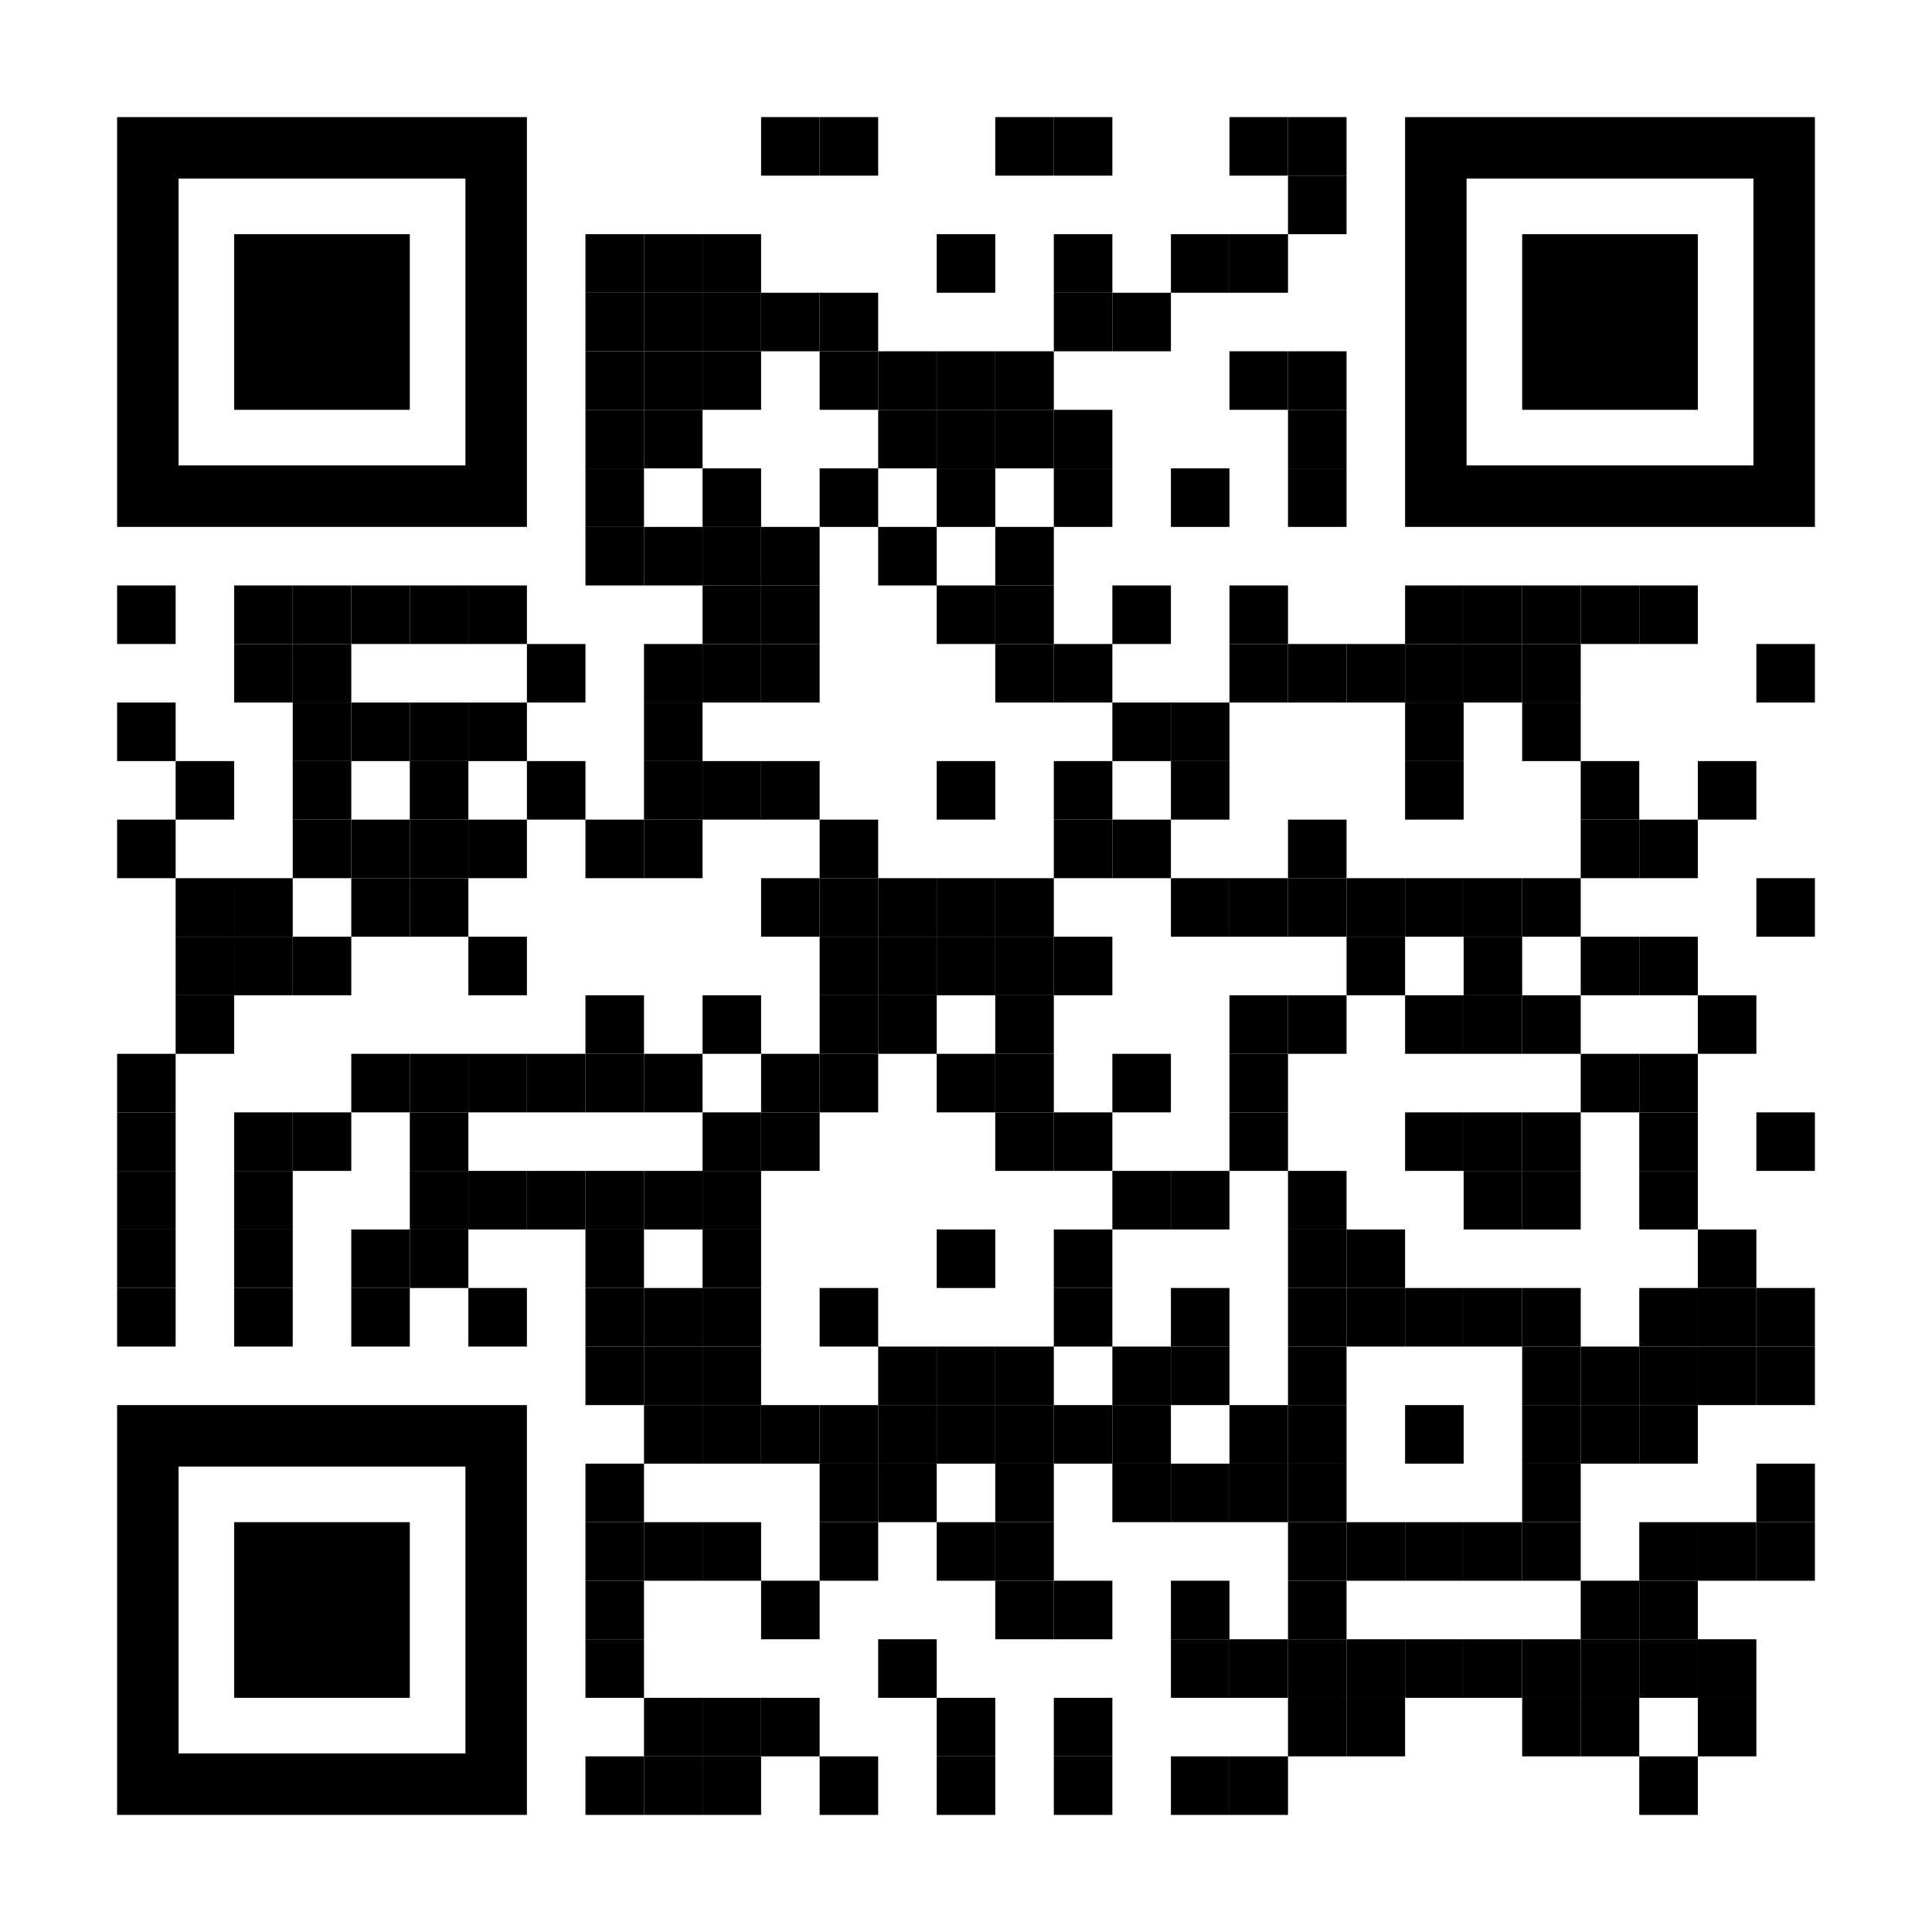 <?xml version="1.0" encoding="utf-8"?>
<!DOCTYPE svg PUBLIC "-//W3C//DTD SVG 1.1//EN" "http://www.w3.org/Graphics/SVG/1.1/DTD/svg11.dtd">
<svg version="1.1" id="Layer_1" xmlns="http://www.w3.org/2000/svg" xmlns:xlink="http://www.w3.org/1999/xlink" x="0px" y="0px"
width="1155px" height="1155px" viewBox="0 0 1155 1155" enable-background="new 0 0 1155 1155" xml:space="preserve">
<rect x="0" y="0" width="1155" height="1155" fill="rgb(255,255,255)" /><g transform="translate(70,70)"><g transform="translate(385,0) scale(0.35,0.35)"><g>
<rect width="100" height="100"/>
</g></g><g transform="translate(420,0) scale(0.35,0.35)"><g>
<rect width="100" height="100"/>
</g></g><g transform="translate(525,0) scale(0.35,0.35)"><g>
<rect width="100" height="100"/>
</g></g><g transform="translate(560,0) scale(0.35,0.35)"><g>
<rect width="100" height="100"/>
</g></g><g transform="translate(665,0) scale(0.35,0.35)"><g>
<rect width="100" height="100"/>
</g></g><g transform="translate(700,0) scale(0.35,0.35)"><g>
<rect width="100" height="100"/>
</g></g><g transform="translate(700,35) scale(0.35,0.35)"><g>
<rect width="100" height="100"/>
</g></g><g transform="translate(280,70) scale(0.35,0.35)"><g>
<rect width="100" height="100"/>
</g></g><g transform="translate(315,70) scale(0.35,0.35)"><g>
<rect width="100" height="100"/>
</g></g><g transform="translate(350,70) scale(0.35,0.35)"><g>
<rect width="100" height="100"/>
</g></g><g transform="translate(490,70) scale(0.35,0.35)"><g>
<rect width="100" height="100"/>
</g></g><g transform="translate(560,70) scale(0.35,0.35)"><g>
<rect width="100" height="100"/>
</g></g><g transform="translate(630,70) scale(0.35,0.35)"><g>
<rect width="100" height="100"/>
</g></g><g transform="translate(665,70) scale(0.35,0.35)"><g>
<rect width="100" height="100"/>
</g></g><g transform="translate(280,105) scale(0.35,0.35)"><g>
<rect width="100" height="100"/>
</g></g><g transform="translate(315,105) scale(0.35,0.35)"><g>
<rect width="100" height="100"/>
</g></g><g transform="translate(350,105) scale(0.35,0.35)"><g>
<rect width="100" height="100"/>
</g></g><g transform="translate(385,105) scale(0.35,0.35)"><g>
<rect width="100" height="100"/>
</g></g><g transform="translate(420,105) scale(0.35,0.35)"><g>
<rect width="100" height="100"/>
</g></g><g transform="translate(560,105) scale(0.35,0.35)"><g>
<rect width="100" height="100"/>
</g></g><g transform="translate(595,105) scale(0.35,0.35)"><g>
<rect width="100" height="100"/>
</g></g><g transform="translate(280,140) scale(0.35,0.35)"><g>
<rect width="100" height="100"/>
</g></g><g transform="translate(315,140) scale(0.35,0.35)"><g>
<rect width="100" height="100"/>
</g></g><g transform="translate(350,140) scale(0.35,0.35)"><g>
<rect width="100" height="100"/>
</g></g><g transform="translate(420,140) scale(0.35,0.35)"><g>
<rect width="100" height="100"/>
</g></g><g transform="translate(455,140) scale(0.35,0.35)"><g>
<rect width="100" height="100"/>
</g></g><g transform="translate(490,140) scale(0.35,0.35)"><g>
<rect width="100" height="100"/>
</g></g><g transform="translate(525,140) scale(0.35,0.35)"><g>
<rect width="100" height="100"/>
</g></g><g transform="translate(665,140) scale(0.35,0.35)"><g>
<rect width="100" height="100"/>
</g></g><g transform="translate(700,140) scale(0.35,0.35)"><g>
<rect width="100" height="100"/>
</g></g><g transform="translate(280,175) scale(0.35,0.35)"><g>
<rect width="100" height="100"/>
</g></g><g transform="translate(315,175) scale(0.35,0.35)"><g>
<rect width="100" height="100"/>
</g></g><g transform="translate(455,175) scale(0.35,0.35)"><g>
<rect width="100" height="100"/>
</g></g><g transform="translate(490,175) scale(0.35,0.35)"><g>
<rect width="100" height="100"/>
</g></g><g transform="translate(525,175) scale(0.35,0.35)"><g>
<rect width="100" height="100"/>
</g></g><g transform="translate(560,175) scale(0.35,0.35)"><g>
<rect width="100" height="100"/>
</g></g><g transform="translate(700,175) scale(0.35,0.35)"><g>
<rect width="100" height="100"/>
</g></g><g transform="translate(280,210) scale(0.35,0.35)"><g>
<rect width="100" height="100"/>
</g></g><g transform="translate(350,210) scale(0.35,0.35)"><g>
<rect width="100" height="100"/>
</g></g><g transform="translate(420,210) scale(0.35,0.35)"><g>
<rect width="100" height="100"/>
</g></g><g transform="translate(490,210) scale(0.35,0.35)"><g>
<rect width="100" height="100"/>
</g></g><g transform="translate(560,210) scale(0.35,0.35)"><g>
<rect width="100" height="100"/>
</g></g><g transform="translate(630,210) scale(0.35,0.35)"><g>
<rect width="100" height="100"/>
</g></g><g transform="translate(700,210) scale(0.35,0.35)"><g>
<rect width="100" height="100"/>
</g></g><g transform="translate(280,245) scale(0.35,0.35)"><g>
<rect width="100" height="100"/>
</g></g><g transform="translate(315,245) scale(0.35,0.35)"><g>
<rect width="100" height="100"/>
</g></g><g transform="translate(350,245) scale(0.35,0.35)"><g>
<rect width="100" height="100"/>
</g></g><g transform="translate(385,245) scale(0.35,0.35)"><g>
<rect width="100" height="100"/>
</g></g><g transform="translate(455,245) scale(0.35,0.35)"><g>
<rect width="100" height="100"/>
</g></g><g transform="translate(525,245) scale(0.35,0.35)"><g>
<rect width="100" height="100"/>
</g></g><g transform="translate(0,280) scale(0.35,0.35)"><g>
<rect width="100" height="100"/>
</g></g><g transform="translate(70,280) scale(0.35,0.35)"><g>
<rect width="100" height="100"/>
</g></g><g transform="translate(105,280) scale(0.35,0.35)"><g>
<rect width="100" height="100"/>
</g></g><g transform="translate(140,280) scale(0.35,0.35)"><g>
<rect width="100" height="100"/>
</g></g><g transform="translate(175,280) scale(0.35,0.35)"><g>
<rect width="100" height="100"/>
</g></g><g transform="translate(210,280) scale(0.35,0.35)"><g>
<rect width="100" height="100"/>
</g></g><g transform="translate(350,280) scale(0.35,0.35)"><g>
<rect width="100" height="100"/>
</g></g><g transform="translate(385,280) scale(0.35,0.35)"><g>
<rect width="100" height="100"/>
</g></g><g transform="translate(490,280) scale(0.35,0.35)"><g>
<rect width="100" height="100"/>
</g></g><g transform="translate(525,280) scale(0.35,0.35)"><g>
<rect width="100" height="100"/>
</g></g><g transform="translate(595,280) scale(0.35,0.35)"><g>
<rect width="100" height="100"/>
</g></g><g transform="translate(665,280) scale(0.35,0.35)"><g>
<rect width="100" height="100"/>
</g></g><g transform="translate(770,280) scale(0.35,0.35)"><g>
<rect width="100" height="100"/>
</g></g><g transform="translate(805,280) scale(0.35,0.35)"><g>
<rect width="100" height="100"/>
</g></g><g transform="translate(840,280) scale(0.35,0.35)"><g>
<rect width="100" height="100"/>
</g></g><g transform="translate(875,280) scale(0.35,0.35)"><g>
<rect width="100" height="100"/>
</g></g><g transform="translate(910,280) scale(0.35,0.35)"><g>
<rect width="100" height="100"/>
</g></g><g transform="translate(70,315) scale(0.35,0.35)"><g>
<rect width="100" height="100"/>
</g></g><g transform="translate(105,315) scale(0.35,0.35)"><g>
<rect width="100" height="100"/>
</g></g><g transform="translate(245,315) scale(0.35,0.35)"><g>
<rect width="100" height="100"/>
</g></g><g transform="translate(315,315) scale(0.35,0.35)"><g>
<rect width="100" height="100"/>
</g></g><g transform="translate(350,315) scale(0.35,0.35)"><g>
<rect width="100" height="100"/>
</g></g><g transform="translate(385,315) scale(0.35,0.35)"><g>
<rect width="100" height="100"/>
</g></g><g transform="translate(525,315) scale(0.35,0.35)"><g>
<rect width="100" height="100"/>
</g></g><g transform="translate(560,315) scale(0.35,0.35)"><g>
<rect width="100" height="100"/>
</g></g><g transform="translate(665,315) scale(0.35,0.35)"><g>
<rect width="100" height="100"/>
</g></g><g transform="translate(700,315) scale(0.35,0.35)"><g>
<rect width="100" height="100"/>
</g></g><g transform="translate(735,315) scale(0.35,0.35)"><g>
<rect width="100" height="100"/>
</g></g><g transform="translate(770,315) scale(0.35,0.35)"><g>
<rect width="100" height="100"/>
</g></g><g transform="translate(805,315) scale(0.35,0.35)"><g>
<rect width="100" height="100"/>
</g></g><g transform="translate(840,315) scale(0.35,0.35)"><g>
<rect width="100" height="100"/>
</g></g><g transform="translate(980,315) scale(0.35,0.35)"><g>
<rect width="100" height="100"/>
</g></g><g transform="translate(0,350) scale(0.35,0.35)"><g>
<rect width="100" height="100"/>
</g></g><g transform="translate(105,350) scale(0.35,0.35)"><g>
<rect width="100" height="100"/>
</g></g><g transform="translate(140,350) scale(0.35,0.35)"><g>
<rect width="100" height="100"/>
</g></g><g transform="translate(175,350) scale(0.35,0.35)"><g>
<rect width="100" height="100"/>
</g></g><g transform="translate(210,350) scale(0.35,0.35)"><g>
<rect width="100" height="100"/>
</g></g><g transform="translate(315,350) scale(0.35,0.35)"><g>
<rect width="100" height="100"/>
</g></g><g transform="translate(595,350) scale(0.35,0.35)"><g>
<rect width="100" height="100"/>
</g></g><g transform="translate(630,350) scale(0.35,0.35)"><g>
<rect width="100" height="100"/>
</g></g><g transform="translate(770,350) scale(0.35,0.35)"><g>
<rect width="100" height="100"/>
</g></g><g transform="translate(840,350) scale(0.35,0.35)"><g>
<rect width="100" height="100"/>
</g></g><g transform="translate(35,385) scale(0.35,0.35)"><g>
<rect width="100" height="100"/>
</g></g><g transform="translate(105,385) scale(0.35,0.35)"><g>
<rect width="100" height="100"/>
</g></g><g transform="translate(175,385) scale(0.35,0.35)"><g>
<rect width="100" height="100"/>
</g></g><g transform="translate(245,385) scale(0.35,0.35)"><g>
<rect width="100" height="100"/>
</g></g><g transform="translate(315,385) scale(0.35,0.35)"><g>
<rect width="100" height="100"/>
</g></g><g transform="translate(350,385) scale(0.35,0.35)"><g>
<rect width="100" height="100"/>
</g></g><g transform="translate(385,385) scale(0.35,0.35)"><g>
<rect width="100" height="100"/>
</g></g><g transform="translate(490,385) scale(0.35,0.35)"><g>
<rect width="100" height="100"/>
</g></g><g transform="translate(560,385) scale(0.35,0.35)"><g>
<rect width="100" height="100"/>
</g></g><g transform="translate(630,385) scale(0.35,0.35)"><g>
<rect width="100" height="100"/>
</g></g><g transform="translate(770,385) scale(0.35,0.35)"><g>
<rect width="100" height="100"/>
</g></g><g transform="translate(875,385) scale(0.35,0.35)"><g>
<rect width="100" height="100"/>
</g></g><g transform="translate(945,385) scale(0.35,0.35)"><g>
<rect width="100" height="100"/>
</g></g><g transform="translate(0,420) scale(0.35,0.35)"><g>
<rect width="100" height="100"/>
</g></g><g transform="translate(105,420) scale(0.35,0.35)"><g>
<rect width="100" height="100"/>
</g></g><g transform="translate(140,420) scale(0.35,0.35)"><g>
<rect width="100" height="100"/>
</g></g><g transform="translate(175,420) scale(0.35,0.35)"><g>
<rect width="100" height="100"/>
</g></g><g transform="translate(210,420) scale(0.35,0.35)"><g>
<rect width="100" height="100"/>
</g></g><g transform="translate(280,420) scale(0.35,0.35)"><g>
<rect width="100" height="100"/>
</g></g><g transform="translate(315,420) scale(0.35,0.35)"><g>
<rect width="100" height="100"/>
</g></g><g transform="translate(420,420) scale(0.35,0.35)"><g>
<rect width="100" height="100"/>
</g></g><g transform="translate(560,420) scale(0.35,0.35)"><g>
<rect width="100" height="100"/>
</g></g><g transform="translate(595,420) scale(0.35,0.35)"><g>
<rect width="100" height="100"/>
</g></g><g transform="translate(700,420) scale(0.35,0.35)"><g>
<rect width="100" height="100"/>
</g></g><g transform="translate(875,420) scale(0.35,0.35)"><g>
<rect width="100" height="100"/>
</g></g><g transform="translate(910,420) scale(0.35,0.35)"><g>
<rect width="100" height="100"/>
</g></g><g transform="translate(35,455) scale(0.35,0.35)"><g>
<rect width="100" height="100"/>
</g></g><g transform="translate(70,455) scale(0.35,0.35)"><g>
<rect width="100" height="100"/>
</g></g><g transform="translate(140,455) scale(0.35,0.35)"><g>
<rect width="100" height="100"/>
</g></g><g transform="translate(175,455) scale(0.35,0.35)"><g>
<rect width="100" height="100"/>
</g></g><g transform="translate(385,455) scale(0.35,0.35)"><g>
<rect width="100" height="100"/>
</g></g><g transform="translate(420,455) scale(0.35,0.35)"><g>
<rect width="100" height="100"/>
</g></g><g transform="translate(455,455) scale(0.35,0.35)"><g>
<rect width="100" height="100"/>
</g></g><g transform="translate(490,455) scale(0.35,0.35)"><g>
<rect width="100" height="100"/>
</g></g><g transform="translate(525,455) scale(0.35,0.35)"><g>
<rect width="100" height="100"/>
</g></g><g transform="translate(630,455) scale(0.35,0.35)"><g>
<rect width="100" height="100"/>
</g></g><g transform="translate(665,455) scale(0.35,0.35)"><g>
<rect width="100" height="100"/>
</g></g><g transform="translate(700,455) scale(0.35,0.35)"><g>
<rect width="100" height="100"/>
</g></g><g transform="translate(735,455) scale(0.35,0.35)"><g>
<rect width="100" height="100"/>
</g></g><g transform="translate(770,455) scale(0.35,0.35)"><g>
<rect width="100" height="100"/>
</g></g><g transform="translate(805,455) scale(0.35,0.35)"><g>
<rect width="100" height="100"/>
</g></g><g transform="translate(840,455) scale(0.35,0.35)"><g>
<rect width="100" height="100"/>
</g></g><g transform="translate(980,455) scale(0.35,0.35)"><g>
<rect width="100" height="100"/>
</g></g><g transform="translate(35,490) scale(0.35,0.35)"><g>
<rect width="100" height="100"/>
</g></g><g transform="translate(70,490) scale(0.35,0.35)"><g>
<rect width="100" height="100"/>
</g></g><g transform="translate(105,490) scale(0.35,0.35)"><g>
<rect width="100" height="100"/>
</g></g><g transform="translate(210,490) scale(0.35,0.35)"><g>
<rect width="100" height="100"/>
</g></g><g transform="translate(420,490) scale(0.35,0.35)"><g>
<rect width="100" height="100"/>
</g></g><g transform="translate(455,490) scale(0.35,0.35)"><g>
<rect width="100" height="100"/>
</g></g><g transform="translate(490,490) scale(0.35,0.35)"><g>
<rect width="100" height="100"/>
</g></g><g transform="translate(525,490) scale(0.35,0.35)"><g>
<rect width="100" height="100"/>
</g></g><g transform="translate(560,490) scale(0.35,0.35)"><g>
<rect width="100" height="100"/>
</g></g><g transform="translate(735,490) scale(0.35,0.35)"><g>
<rect width="100" height="100"/>
</g></g><g transform="translate(805,490) scale(0.35,0.35)"><g>
<rect width="100" height="100"/>
</g></g><g transform="translate(875,490) scale(0.35,0.35)"><g>
<rect width="100" height="100"/>
</g></g><g transform="translate(910,490) scale(0.35,0.35)"><g>
<rect width="100" height="100"/>
</g></g><g transform="translate(35,525) scale(0.35,0.35)"><g>
<rect width="100" height="100"/>
</g></g><g transform="translate(280,525) scale(0.35,0.35)"><g>
<rect width="100" height="100"/>
</g></g><g transform="translate(350,525) scale(0.35,0.35)"><g>
<rect width="100" height="100"/>
</g></g><g transform="translate(420,525) scale(0.35,0.35)"><g>
<rect width="100" height="100"/>
</g></g><g transform="translate(455,525) scale(0.35,0.35)"><g>
<rect width="100" height="100"/>
</g></g><g transform="translate(525,525) scale(0.35,0.35)"><g>
<rect width="100" height="100"/>
</g></g><g transform="translate(665,525) scale(0.35,0.35)"><g>
<rect width="100" height="100"/>
</g></g><g transform="translate(700,525) scale(0.35,0.35)"><g>
<rect width="100" height="100"/>
</g></g><g transform="translate(770,525) scale(0.35,0.35)"><g>
<rect width="100" height="100"/>
</g></g><g transform="translate(805,525) scale(0.35,0.35)"><g>
<rect width="100" height="100"/>
</g></g><g transform="translate(840,525) scale(0.35,0.35)"><g>
<rect width="100" height="100"/>
</g></g><g transform="translate(945,525) scale(0.35,0.35)"><g>
<rect width="100" height="100"/>
</g></g><g transform="translate(0,560) scale(0.35,0.35)"><g>
<rect width="100" height="100"/>
</g></g><g transform="translate(140,560) scale(0.35,0.35)"><g>
<rect width="100" height="100"/>
</g></g><g transform="translate(175,560) scale(0.35,0.35)"><g>
<rect width="100" height="100"/>
</g></g><g transform="translate(210,560) scale(0.35,0.35)"><g>
<rect width="100" height="100"/>
</g></g><g transform="translate(245,560) scale(0.35,0.35)"><g>
<rect width="100" height="100"/>
</g></g><g transform="translate(280,560) scale(0.35,0.35)"><g>
<rect width="100" height="100"/>
</g></g><g transform="translate(315,560) scale(0.35,0.35)"><g>
<rect width="100" height="100"/>
</g></g><g transform="translate(385,560) scale(0.35,0.35)"><g>
<rect width="100" height="100"/>
</g></g><g transform="translate(420,560) scale(0.35,0.35)"><g>
<rect width="100" height="100"/>
</g></g><g transform="translate(490,560) scale(0.35,0.35)"><g>
<rect width="100" height="100"/>
</g></g><g transform="translate(525,560) scale(0.35,0.35)"><g>
<rect width="100" height="100"/>
</g></g><g transform="translate(595,560) scale(0.35,0.35)"><g>
<rect width="100" height="100"/>
</g></g><g transform="translate(665,560) scale(0.35,0.35)"><g>
<rect width="100" height="100"/>
</g></g><g transform="translate(875,560) scale(0.35,0.35)"><g>
<rect width="100" height="100"/>
</g></g><g transform="translate(910,560) scale(0.35,0.35)"><g>
<rect width="100" height="100"/>
</g></g><g transform="translate(0,595) scale(0.35,0.35)"><g>
<rect width="100" height="100"/>
</g></g><g transform="translate(70,595) scale(0.35,0.35)"><g>
<rect width="100" height="100"/>
</g></g><g transform="translate(105,595) scale(0.35,0.35)"><g>
<rect width="100" height="100"/>
</g></g><g transform="translate(175,595) scale(0.35,0.35)"><g>
<rect width="100" height="100"/>
</g></g><g transform="translate(350,595) scale(0.35,0.35)"><g>
<rect width="100" height="100"/>
</g></g><g transform="translate(385,595) scale(0.35,0.35)"><g>
<rect width="100" height="100"/>
</g></g><g transform="translate(525,595) scale(0.35,0.35)"><g>
<rect width="100" height="100"/>
</g></g><g transform="translate(560,595) scale(0.35,0.35)"><g>
<rect width="100" height="100"/>
</g></g><g transform="translate(665,595) scale(0.35,0.35)"><g>
<rect width="100" height="100"/>
</g></g><g transform="translate(770,595) scale(0.35,0.35)"><g>
<rect width="100" height="100"/>
</g></g><g transform="translate(805,595) scale(0.35,0.35)"><g>
<rect width="100" height="100"/>
</g></g><g transform="translate(840,595) scale(0.35,0.35)"><g>
<rect width="100" height="100"/>
</g></g><g transform="translate(910,595) scale(0.35,0.35)"><g>
<rect width="100" height="100"/>
</g></g><g transform="translate(980,595) scale(0.35,0.35)"><g>
<rect width="100" height="100"/>
</g></g><g transform="translate(0,630) scale(0.35,0.35)"><g>
<rect width="100" height="100"/>
</g></g><g transform="translate(70,630) scale(0.35,0.35)"><g>
<rect width="100" height="100"/>
</g></g><g transform="translate(175,630) scale(0.35,0.35)"><g>
<rect width="100" height="100"/>
</g></g><g transform="translate(210,630) scale(0.35,0.35)"><g>
<rect width="100" height="100"/>
</g></g><g transform="translate(245,630) scale(0.35,0.35)"><g>
<rect width="100" height="100"/>
</g></g><g transform="translate(280,630) scale(0.35,0.35)"><g>
<rect width="100" height="100"/>
</g></g><g transform="translate(315,630) scale(0.35,0.35)"><g>
<rect width="100" height="100"/>
</g></g><g transform="translate(350,630) scale(0.35,0.35)"><g>
<rect width="100" height="100"/>
</g></g><g transform="translate(595,630) scale(0.35,0.35)"><g>
<rect width="100" height="100"/>
</g></g><g transform="translate(630,630) scale(0.35,0.35)"><g>
<rect width="100" height="100"/>
</g></g><g transform="translate(700,630) scale(0.35,0.35)"><g>
<rect width="100" height="100"/>
</g></g><g transform="translate(805,630) scale(0.35,0.35)"><g>
<rect width="100" height="100"/>
</g></g><g transform="translate(840,630) scale(0.35,0.35)"><g>
<rect width="100" height="100"/>
</g></g><g transform="translate(910,630) scale(0.35,0.35)"><g>
<rect width="100" height="100"/>
</g></g><g transform="translate(0,665) scale(0.35,0.35)"><g>
<rect width="100" height="100"/>
</g></g><g transform="translate(70,665) scale(0.35,0.35)"><g>
<rect width="100" height="100"/>
</g></g><g transform="translate(140,665) scale(0.35,0.35)"><g>
<rect width="100" height="100"/>
</g></g><g transform="translate(175,665) scale(0.35,0.35)"><g>
<rect width="100" height="100"/>
</g></g><g transform="translate(280,665) scale(0.35,0.35)"><g>
<rect width="100" height="100"/>
</g></g><g transform="translate(350,665) scale(0.35,0.35)"><g>
<rect width="100" height="100"/>
</g></g><g transform="translate(490,665) scale(0.35,0.35)"><g>
<rect width="100" height="100"/>
</g></g><g transform="translate(560,665) scale(0.35,0.35)"><g>
<rect width="100" height="100"/>
</g></g><g transform="translate(700,665) scale(0.35,0.35)"><g>
<rect width="100" height="100"/>
</g></g><g transform="translate(735,665) scale(0.35,0.35)"><g>
<rect width="100" height="100"/>
</g></g><g transform="translate(945,665) scale(0.35,0.35)"><g>
<rect width="100" height="100"/>
</g></g><g transform="translate(0,700) scale(0.35,0.35)"><g>
<rect width="100" height="100"/>
</g></g><g transform="translate(70,700) scale(0.35,0.35)"><g>
<rect width="100" height="100"/>
</g></g><g transform="translate(140,700) scale(0.35,0.35)"><g>
<rect width="100" height="100"/>
</g></g><g transform="translate(210,700) scale(0.35,0.35)"><g>
<rect width="100" height="100"/>
</g></g><g transform="translate(280,700) scale(0.35,0.35)"><g>
<rect width="100" height="100"/>
</g></g><g transform="translate(315,700) scale(0.35,0.35)"><g>
<rect width="100" height="100"/>
</g></g><g transform="translate(350,700) scale(0.35,0.35)"><g>
<rect width="100" height="100"/>
</g></g><g transform="translate(420,700) scale(0.35,0.35)"><g>
<rect width="100" height="100"/>
</g></g><g transform="translate(560,700) scale(0.35,0.35)"><g>
<rect width="100" height="100"/>
</g></g><g transform="translate(630,700) scale(0.35,0.35)"><g>
<rect width="100" height="100"/>
</g></g><g transform="translate(700,700) scale(0.35,0.35)"><g>
<rect width="100" height="100"/>
</g></g><g transform="translate(735,700) scale(0.35,0.35)"><g>
<rect width="100" height="100"/>
</g></g><g transform="translate(770,700) scale(0.35,0.35)"><g>
<rect width="100" height="100"/>
</g></g><g transform="translate(805,700) scale(0.35,0.35)"><g>
<rect width="100" height="100"/>
</g></g><g transform="translate(840,700) scale(0.35,0.35)"><g>
<rect width="100" height="100"/>
</g></g><g transform="translate(910,700) scale(0.35,0.35)"><g>
<rect width="100" height="100"/>
</g></g><g transform="translate(945,700) scale(0.35,0.35)"><g>
<rect width="100" height="100"/>
</g></g><g transform="translate(980,700) scale(0.35,0.35)"><g>
<rect width="100" height="100"/>
</g></g><g transform="translate(280,735) scale(0.35,0.35)"><g>
<rect width="100" height="100"/>
</g></g><g transform="translate(315,735) scale(0.35,0.35)"><g>
<rect width="100" height="100"/>
</g></g><g transform="translate(350,735) scale(0.35,0.35)"><g>
<rect width="100" height="100"/>
</g></g><g transform="translate(455,735) scale(0.35,0.35)"><g>
<rect width="100" height="100"/>
</g></g><g transform="translate(490,735) scale(0.35,0.35)"><g>
<rect width="100" height="100"/>
</g></g><g transform="translate(525,735) scale(0.35,0.35)"><g>
<rect width="100" height="100"/>
</g></g><g transform="translate(595,735) scale(0.35,0.35)"><g>
<rect width="100" height="100"/>
</g></g><g transform="translate(630,735) scale(0.35,0.35)"><g>
<rect width="100" height="100"/>
</g></g><g transform="translate(700,735) scale(0.35,0.35)"><g>
<rect width="100" height="100"/>
</g></g><g transform="translate(840,735) scale(0.35,0.35)"><g>
<rect width="100" height="100"/>
</g></g><g transform="translate(875,735) scale(0.35,0.35)"><g>
<rect width="100" height="100"/>
</g></g><g transform="translate(910,735) scale(0.35,0.35)"><g>
<rect width="100" height="100"/>
</g></g><g transform="translate(945,735) scale(0.35,0.35)"><g>
<rect width="100" height="100"/>
</g></g><g transform="translate(980,735) scale(0.35,0.35)"><g>
<rect width="100" height="100"/>
</g></g><g transform="translate(315,770) scale(0.35,0.35)"><g>
<rect width="100" height="100"/>
</g></g><g transform="translate(350,770) scale(0.35,0.35)"><g>
<rect width="100" height="100"/>
</g></g><g transform="translate(385,770) scale(0.35,0.35)"><g>
<rect width="100" height="100"/>
</g></g><g transform="translate(420,770) scale(0.35,0.35)"><g>
<rect width="100" height="100"/>
</g></g><g transform="translate(455,770) scale(0.35,0.35)"><g>
<rect width="100" height="100"/>
</g></g><g transform="translate(490,770) scale(0.35,0.35)"><g>
<rect width="100" height="100"/>
</g></g><g transform="translate(525,770) scale(0.35,0.35)"><g>
<rect width="100" height="100"/>
</g></g><g transform="translate(560,770) scale(0.35,0.35)"><g>
<rect width="100" height="100"/>
</g></g><g transform="translate(595,770) scale(0.35,0.35)"><g>
<rect width="100" height="100"/>
</g></g><g transform="translate(665,770) scale(0.35,0.35)"><g>
<rect width="100" height="100"/>
</g></g><g transform="translate(700,770) scale(0.35,0.35)"><g>
<rect width="100" height="100"/>
</g></g><g transform="translate(770,770) scale(0.35,0.35)"><g>
<rect width="100" height="100"/>
</g></g><g transform="translate(840,770) scale(0.35,0.35)"><g>
<rect width="100" height="100"/>
</g></g><g transform="translate(875,770) scale(0.35,0.35)"><g>
<rect width="100" height="100"/>
</g></g><g transform="translate(910,770) scale(0.35,0.35)"><g>
<rect width="100" height="100"/>
</g></g><g transform="translate(280,805) scale(0.35,0.35)"><g>
<rect width="100" height="100"/>
</g></g><g transform="translate(420,805) scale(0.35,0.35)"><g>
<rect width="100" height="100"/>
</g></g><g transform="translate(455,805) scale(0.35,0.35)"><g>
<rect width="100" height="100"/>
</g></g><g transform="translate(525,805) scale(0.35,0.35)"><g>
<rect width="100" height="100"/>
</g></g><g transform="translate(595,805) scale(0.35,0.35)"><g>
<rect width="100" height="100"/>
</g></g><g transform="translate(630,805) scale(0.35,0.35)"><g>
<rect width="100" height="100"/>
</g></g><g transform="translate(665,805) scale(0.35,0.35)"><g>
<rect width="100" height="100"/>
</g></g><g transform="translate(700,805) scale(0.35,0.35)"><g>
<rect width="100" height="100"/>
</g></g><g transform="translate(840,805) scale(0.35,0.35)"><g>
<rect width="100" height="100"/>
</g></g><g transform="translate(980,805) scale(0.35,0.35)"><g>
<rect width="100" height="100"/>
</g></g><g transform="translate(280,840) scale(0.35,0.35)"><g>
<rect width="100" height="100"/>
</g></g><g transform="translate(315,840) scale(0.35,0.35)"><g>
<rect width="100" height="100"/>
</g></g><g transform="translate(350,840) scale(0.35,0.35)"><g>
<rect width="100" height="100"/>
</g></g><g transform="translate(420,840) scale(0.35,0.35)"><g>
<rect width="100" height="100"/>
</g></g><g transform="translate(490,840) scale(0.35,0.35)"><g>
<rect width="100" height="100"/>
</g></g><g transform="translate(525,840) scale(0.35,0.35)"><g>
<rect width="100" height="100"/>
</g></g><g transform="translate(700,840) scale(0.35,0.35)"><g>
<rect width="100" height="100"/>
</g></g><g transform="translate(735,840) scale(0.35,0.35)"><g>
<rect width="100" height="100"/>
</g></g><g transform="translate(770,840) scale(0.35,0.35)"><g>
<rect width="100" height="100"/>
</g></g><g transform="translate(805,840) scale(0.35,0.35)"><g>
<rect width="100" height="100"/>
</g></g><g transform="translate(840,840) scale(0.35,0.35)"><g>
<rect width="100" height="100"/>
</g></g><g transform="translate(910,840) scale(0.35,0.35)"><g>
<rect width="100" height="100"/>
</g></g><g transform="translate(945,840) scale(0.35,0.35)"><g>
<rect width="100" height="100"/>
</g></g><g transform="translate(980,840) scale(0.35,0.35)"><g>
<rect width="100" height="100"/>
</g></g><g transform="translate(280,875) scale(0.35,0.35)"><g>
<rect width="100" height="100"/>
</g></g><g transform="translate(385,875) scale(0.35,0.35)"><g>
<rect width="100" height="100"/>
</g></g><g transform="translate(525,875) scale(0.35,0.35)"><g>
<rect width="100" height="100"/>
</g></g><g transform="translate(560,875) scale(0.35,0.35)"><g>
<rect width="100" height="100"/>
</g></g><g transform="translate(630,875) scale(0.35,0.35)"><g>
<rect width="100" height="100"/>
</g></g><g transform="translate(700,875) scale(0.35,0.35)"><g>
<rect width="100" height="100"/>
</g></g><g transform="translate(875,875) scale(0.35,0.35)"><g>
<rect width="100" height="100"/>
</g></g><g transform="translate(910,875) scale(0.35,0.35)"><g>
<rect width="100" height="100"/>
</g></g><g transform="translate(280,910) scale(0.35,0.35)"><g>
<rect width="100" height="100"/>
</g></g><g transform="translate(455,910) scale(0.35,0.35)"><g>
<rect width="100" height="100"/>
</g></g><g transform="translate(630,910) scale(0.35,0.35)"><g>
<rect width="100" height="100"/>
</g></g><g transform="translate(665,910) scale(0.35,0.35)"><g>
<rect width="100" height="100"/>
</g></g><g transform="translate(700,910) scale(0.35,0.35)"><g>
<rect width="100" height="100"/>
</g></g><g transform="translate(735,910) scale(0.35,0.35)"><g>
<rect width="100" height="100"/>
</g></g><g transform="translate(770,910) scale(0.35,0.35)"><g>
<rect width="100" height="100"/>
</g></g><g transform="translate(805,910) scale(0.35,0.35)"><g>
<rect width="100" height="100"/>
</g></g><g transform="translate(840,910) scale(0.35,0.35)"><g>
<rect width="100" height="100"/>
</g></g><g transform="translate(875,910) scale(0.35,0.35)"><g>
<rect width="100" height="100"/>
</g></g><g transform="translate(910,910) scale(0.35,0.35)"><g>
<rect width="100" height="100"/>
</g></g><g transform="translate(945,910) scale(0.35,0.35)"><g>
<rect width="100" height="100"/>
</g></g><g transform="translate(315,945) scale(0.35,0.35)"><g>
<rect width="100" height="100"/>
</g></g><g transform="translate(350,945) scale(0.35,0.35)"><g>
<rect width="100" height="100"/>
</g></g><g transform="translate(385,945) scale(0.35,0.35)"><g>
<rect width="100" height="100"/>
</g></g><g transform="translate(490,945) scale(0.35,0.35)"><g>
<rect width="100" height="100"/>
</g></g><g transform="translate(560,945) scale(0.35,0.35)"><g>
<rect width="100" height="100"/>
</g></g><g transform="translate(700,945) scale(0.35,0.35)"><g>
<rect width="100" height="100"/>
</g></g><g transform="translate(735,945) scale(0.35,0.35)"><g>
<rect width="100" height="100"/>
</g></g><g transform="translate(840,945) scale(0.35,0.35)"><g>
<rect width="100" height="100"/>
</g></g><g transform="translate(875,945) scale(0.35,0.35)"><g>
<rect width="100" height="100"/>
</g></g><g transform="translate(945,945) scale(0.35,0.35)"><g>
<rect width="100" height="100"/>
</g></g><g transform="translate(280,980) scale(0.35,0.35)"><g>
<rect width="100" height="100"/>
</g></g><g transform="translate(315,980) scale(0.35,0.35)"><g>
<rect width="100" height="100"/>
</g></g><g transform="translate(350,980) scale(0.35,0.35)"><g>
<rect width="100" height="100"/>
</g></g><g transform="translate(420,980) scale(0.35,0.35)"><g>
<rect width="100" height="100"/>
</g></g><g transform="translate(490,980) scale(0.35,0.35)"><g>
<rect width="100" height="100"/>
</g></g><g transform="translate(560,980) scale(0.35,0.35)"><g>
<rect width="100" height="100"/>
</g></g><g transform="translate(630,980) scale(0.35,0.35)"><g>
<rect width="100" height="100"/>
</g></g><g transform="translate(665,980) scale(0.35,0.35)"><g>
<rect width="100" height="100"/>
</g></g><g transform="translate(910,980) scale(0.35,0.35)"><g>
<rect width="100" height="100"/>
</g></g><g transform="translate(0,0) scale(2.45, 2.45)"><g>
<g>
	<rect x="15" y="15" style="fill:none;" width="70" height="70"/>
	<path d="M85,0H15H0v15v70v15h15h70h15V85V15V0H85z M85,85H15V15h70V85z"/>
</g>
</g></g><g transform="translate(770,0) scale(2.45, 2.45)"><g>
<g>
	<rect x="15" y="15" style="fill:none;" width="70" height="70"/>
	<path d="M85,0H15H0v15v70v15h15h70h15V85V15V0H85z M85,85H15V15h70V85z"/>
</g>
</g></g><g transform="translate(0,770) scale(2.45, 2.45)"><g>
<g>
	<rect x="15" y="15" style="fill:none;" width="70" height="70"/>
	<path d="M85,0H15H0v15v70v15h15h70h15V85V15V0H85z M85,85H15V15h70V85z"/>
</g>
</g></g><g transform="translate(70,70) scale(1.05, 1.05)"><g>
<rect width="100" height="100"/>
</g></g><g transform="translate(840,70) scale(1.05, 1.05)"><g>
<rect width="100" height="100"/>
</g></g><g transform="translate(70,840) scale(1.05, 1.05)"><g>
<rect width="100" height="100"/>
</g></g></g></svg>